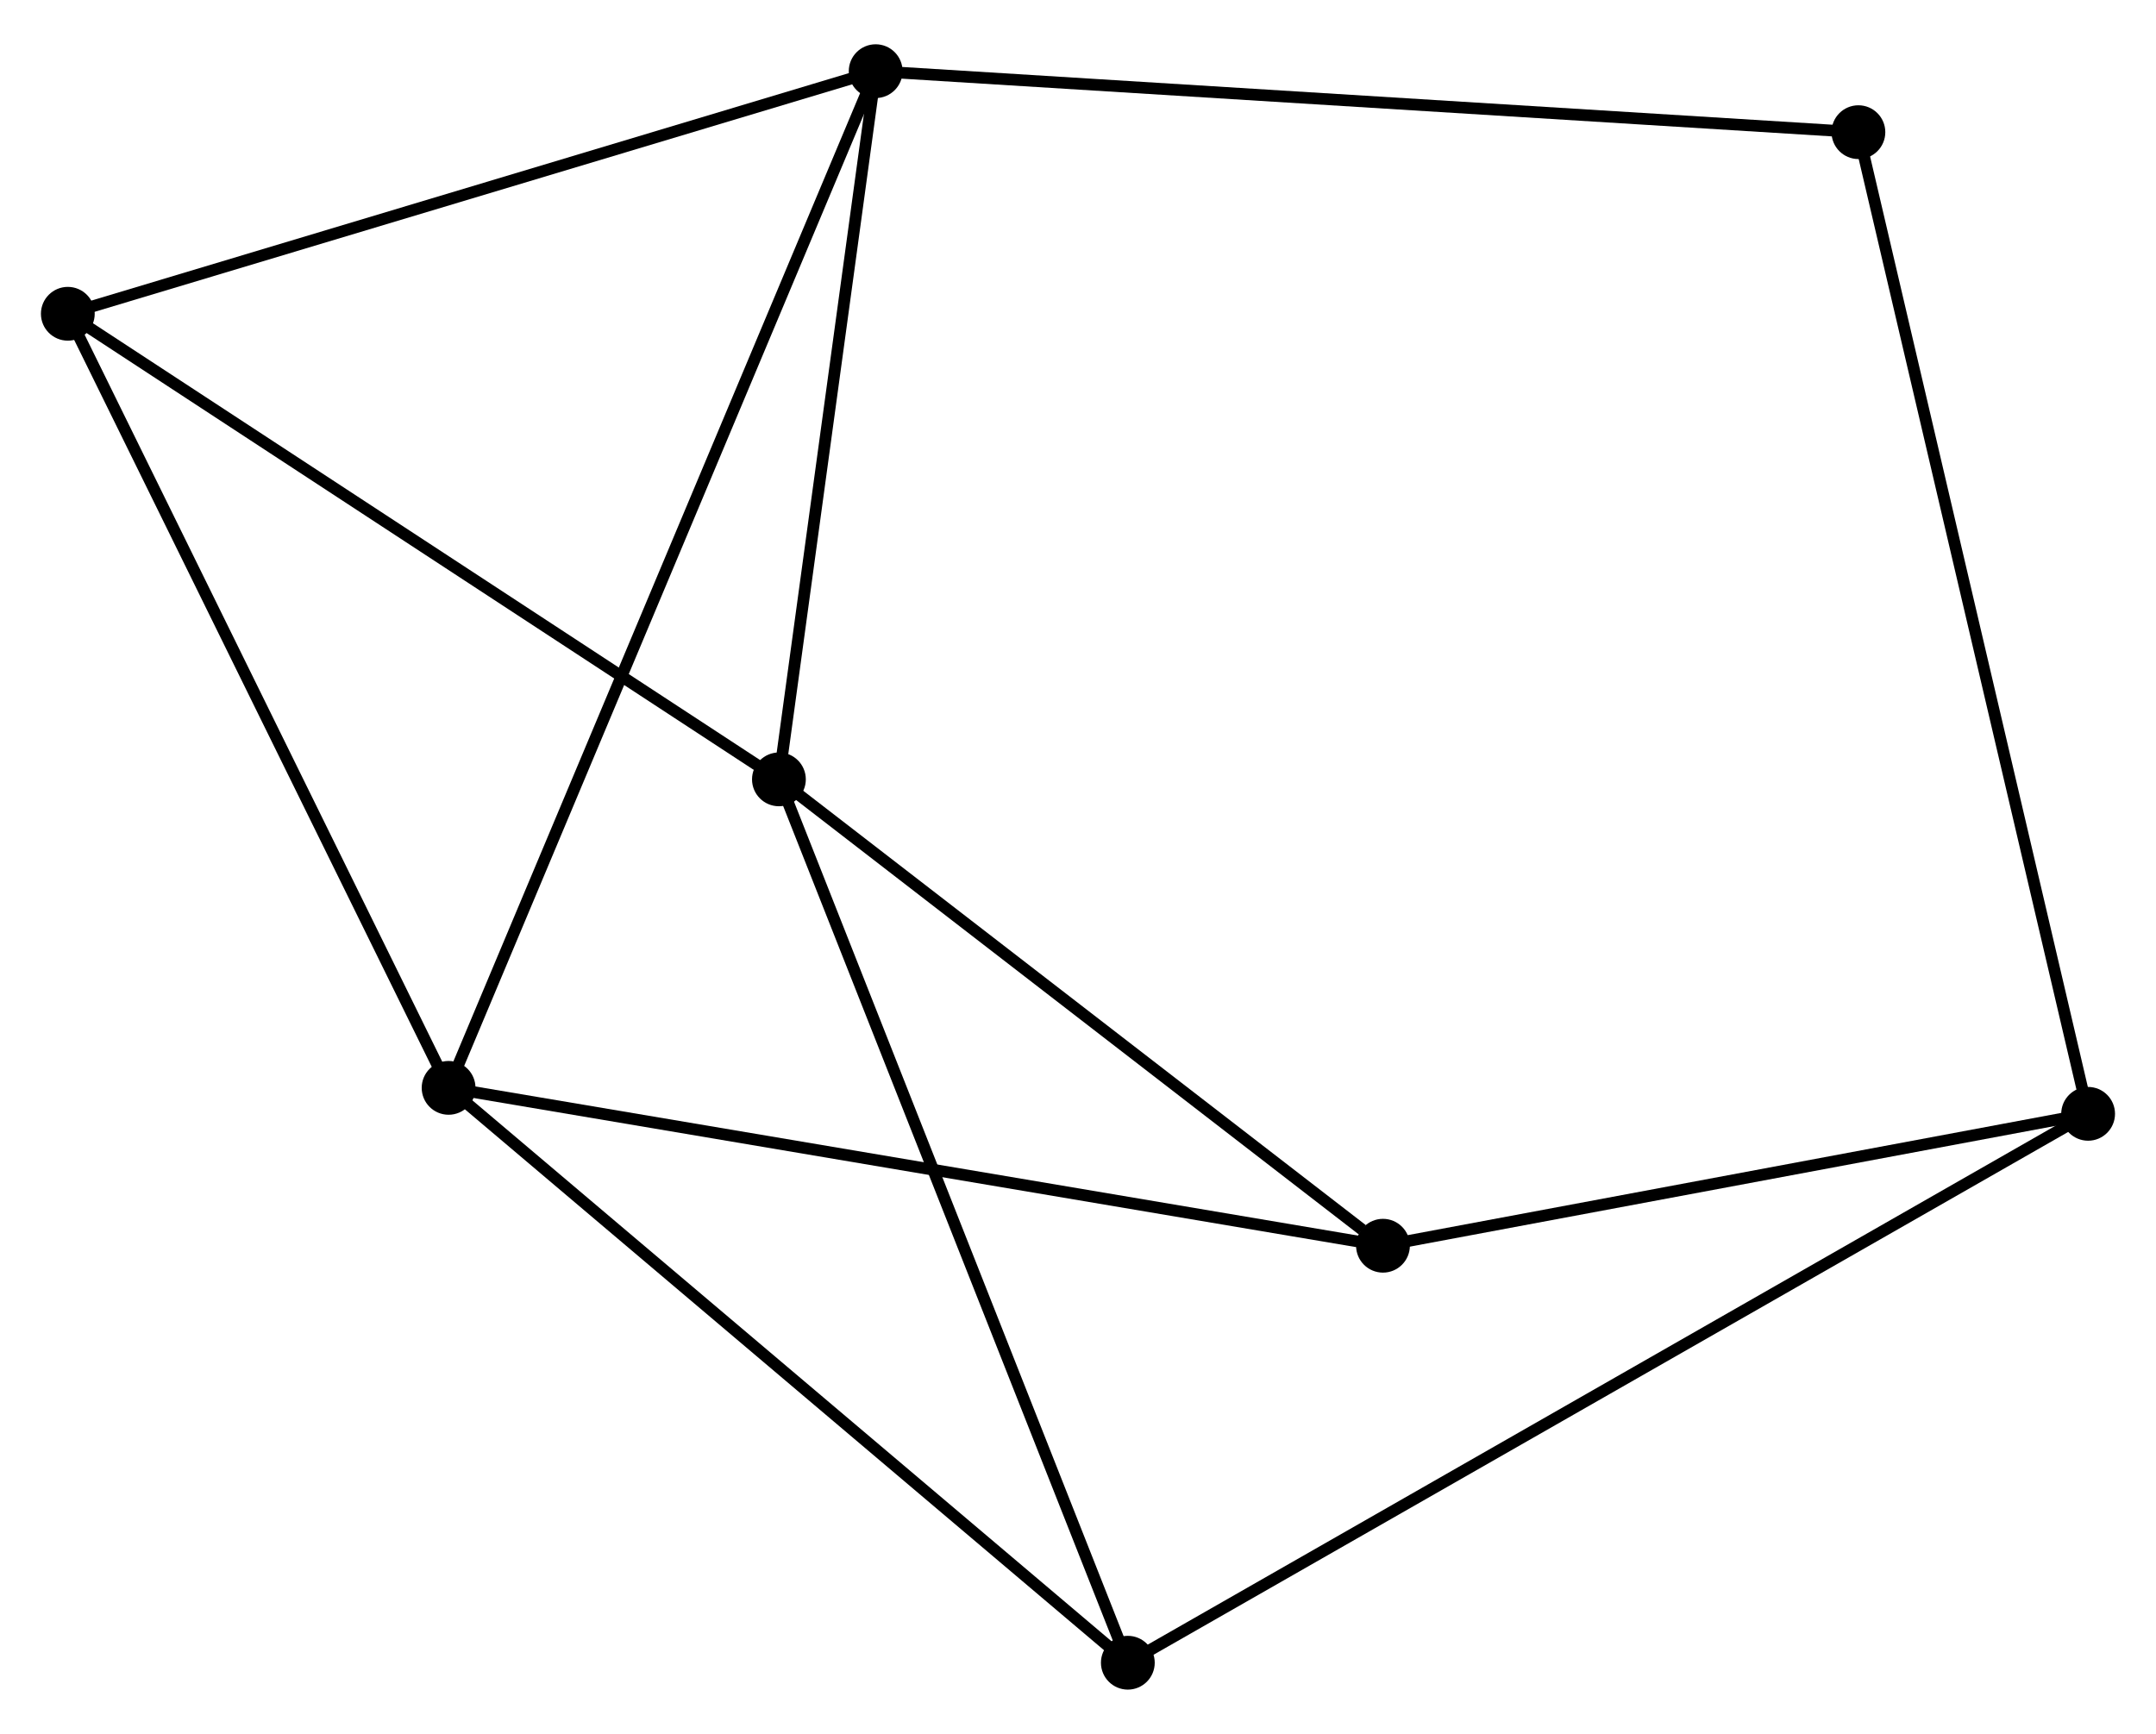 <?xml version="1.0" encoding="UTF-8" standalone="no"?>
<!DOCTYPE svg PUBLIC "-//W3C//DTD SVG 1.1//EN"
 "http://www.w3.org/Graphics/SVG/1.1/DTD/svg11.dtd">
<!-- Generated by graphviz version 2.36.0 (20140111.2315)
 -->
<!-- Title: %3 Pages: 1 -->
<svg width="184pt" height="148pt"
 viewBox="0.00 0.00 184.38 147.73" xmlns="http://www.w3.org/2000/svg" xmlns:xlink="http://www.w3.org/1999/xlink">
<g id="graph0" class="graph" transform="scale(1 1) rotate(0) translate(4 143.731)">
<title>%3</title>
<!-- 0 -->
<g id="node1" class="node"><title>0</title>
<ellipse fill="black" stroke="black" cx="70.887" cy="-137.931" rx="1.8" ry="1.8"/>
</g>
<!-- 1 -->
<g id="node2" class="node"><title>1</title>
<ellipse fill="black" stroke="black" cx="62.613" cy="-77.357" rx="1.8" ry="1.8"/>
</g>
<!-- 0&#45;&#45;1 -->
<g id="edge1" class="edge"><title>0&#45;&#45;1</title>
<path fill="none" stroke="black" d="M70.612,-135.916C69.355,-126.719 64.174,-88.782 62.898,-79.442"/>
</g>
<!-- 2 -->
<g id="node3" class="node"><title>2</title>
<ellipse fill="black" stroke="black" cx="34.364" cy="-50.97" rx="1.8" ry="1.8"/>
</g>
<!-- 0&#45;&#45;2 -->
<g id="edge2" class="edge"><title>0&#45;&#45;2</title>
<path fill="none" stroke="black" d="M70.124,-136.115C65.371,-124.798 39.864,-64.064 35.123,-52.776"/>
</g>
<!-- 4 -->
<g id="node4" class="node"><title>4</title>
<ellipse fill="black" stroke="black" cx="1.8" cy="-117.181" rx="1.8" ry="1.8"/>
</g>
<!-- 0&#45;&#45;4 -->
<g id="edge3" class="edge"><title>0&#45;&#45;4</title>
<path fill="none" stroke="black" d="M68.894,-137.333C58.805,-134.303 13.467,-120.685 3.67,-117.743"/>
</g>
<!-- 7 -->
<g id="node5" class="node"><title>7</title>
<ellipse fill="black" stroke="black" cx="154.93" cy="-132.714" rx="1.8" ry="1.8"/>
</g>
<!-- 0&#45;&#45;7 -->
<g id="edge4" class="edge"><title>0&#45;&#45;7</title>
<path fill="none" stroke="black" d="M72.964,-137.802C84.592,-137.081 141.488,-133.548 152.925,-132.838"/>
</g>
<!-- 1&#45;&#45;4 -->
<g id="edge5" class="edge"><title>1&#45;&#45;4</title>
<path fill="none" stroke="black" d="M60.858,-78.506C51.978,-84.321 12.07,-110.455 3.446,-116.103"/>
</g>
<!-- 5 -->
<g id="node6" class="node"><title>5</title>
<ellipse fill="black" stroke="black" cx="114.271" cy="-37.467" rx="1.8" ry="1.8"/>
</g>
<!-- 1&#45;&#45;5 -->
<g id="edge6" class="edge"><title>1&#45;&#45;5</title>
<path fill="none" stroke="black" d="M64.332,-76.03C72.175,-69.973 104.527,-44.991 112.493,-38.84"/>
</g>
<!-- 6 -->
<g id="node7" class="node"><title>6</title>
<ellipse fill="black" stroke="black" cx="92.452" cy="-1.8" rx="1.8" ry="1.8"/>
</g>
<!-- 1&#45;&#45;6 -->
<g id="edge7" class="edge"><title>1&#45;&#45;6</title>
<path fill="none" stroke="black" d="M63.35,-75.489C67.479,-65.036 87.68,-13.885 91.741,-3.602"/>
</g>
<!-- 2&#45;&#45;4 -->
<g id="edge8" class="edge"><title>2&#45;&#45;4</title>
<path fill="none" stroke="black" d="M33.559,-52.607C29.093,-61.687 7.39,-105.814 2.696,-115.358"/>
</g>
<!-- 2&#45;&#45;5 -->
<g id="edge9" class="edge"><title>2&#45;&#45;5</title>
<path fill="none" stroke="black" d="M36.339,-50.636C47.395,-48.768 101.491,-39.627 112.365,-37.789"/>
</g>
<!-- 2&#45;&#45;6 -->
<g id="edge10" class="edge"><title>2&#45;&#45;6</title>
<path fill="none" stroke="black" d="M35.8,-49.755C43.767,-43.011 82.48,-10.241 90.853,-3.154"/>
</g>
<!-- 3 -->
<g id="node8" class="node"><title>3</title>
<ellipse fill="black" stroke="black" cx="174.575" cy="-48.749" rx="1.8" ry="1.8"/>
</g>
<!-- 3&#45;&#45;7 -->
<g id="edge13" class="edge"><title>3&#45;&#45;7</title>
<path fill="none" stroke="black" d="M174.165,-50.503C171.63,-61.336 158.124,-119.063 155.407,-130.677"/>
</g>
<!-- 3&#45;&#45;5 -->
<g id="edge11" class="edge"><title>3&#45;&#45;5</title>
<path fill="none" stroke="black" d="M172.569,-48.374C163.413,-46.661 125.646,-39.595 116.347,-37.856"/>
</g>
<!-- 3&#45;&#45;6 -->
<g id="edge12" class="edge"><title>3&#45;&#45;6</title>
<path fill="none" stroke="black" d="M172.86,-47.769C162.172,-41.659 104.818,-8.869 94.158,-2.775"/>
</g>
</g>
</svg>
